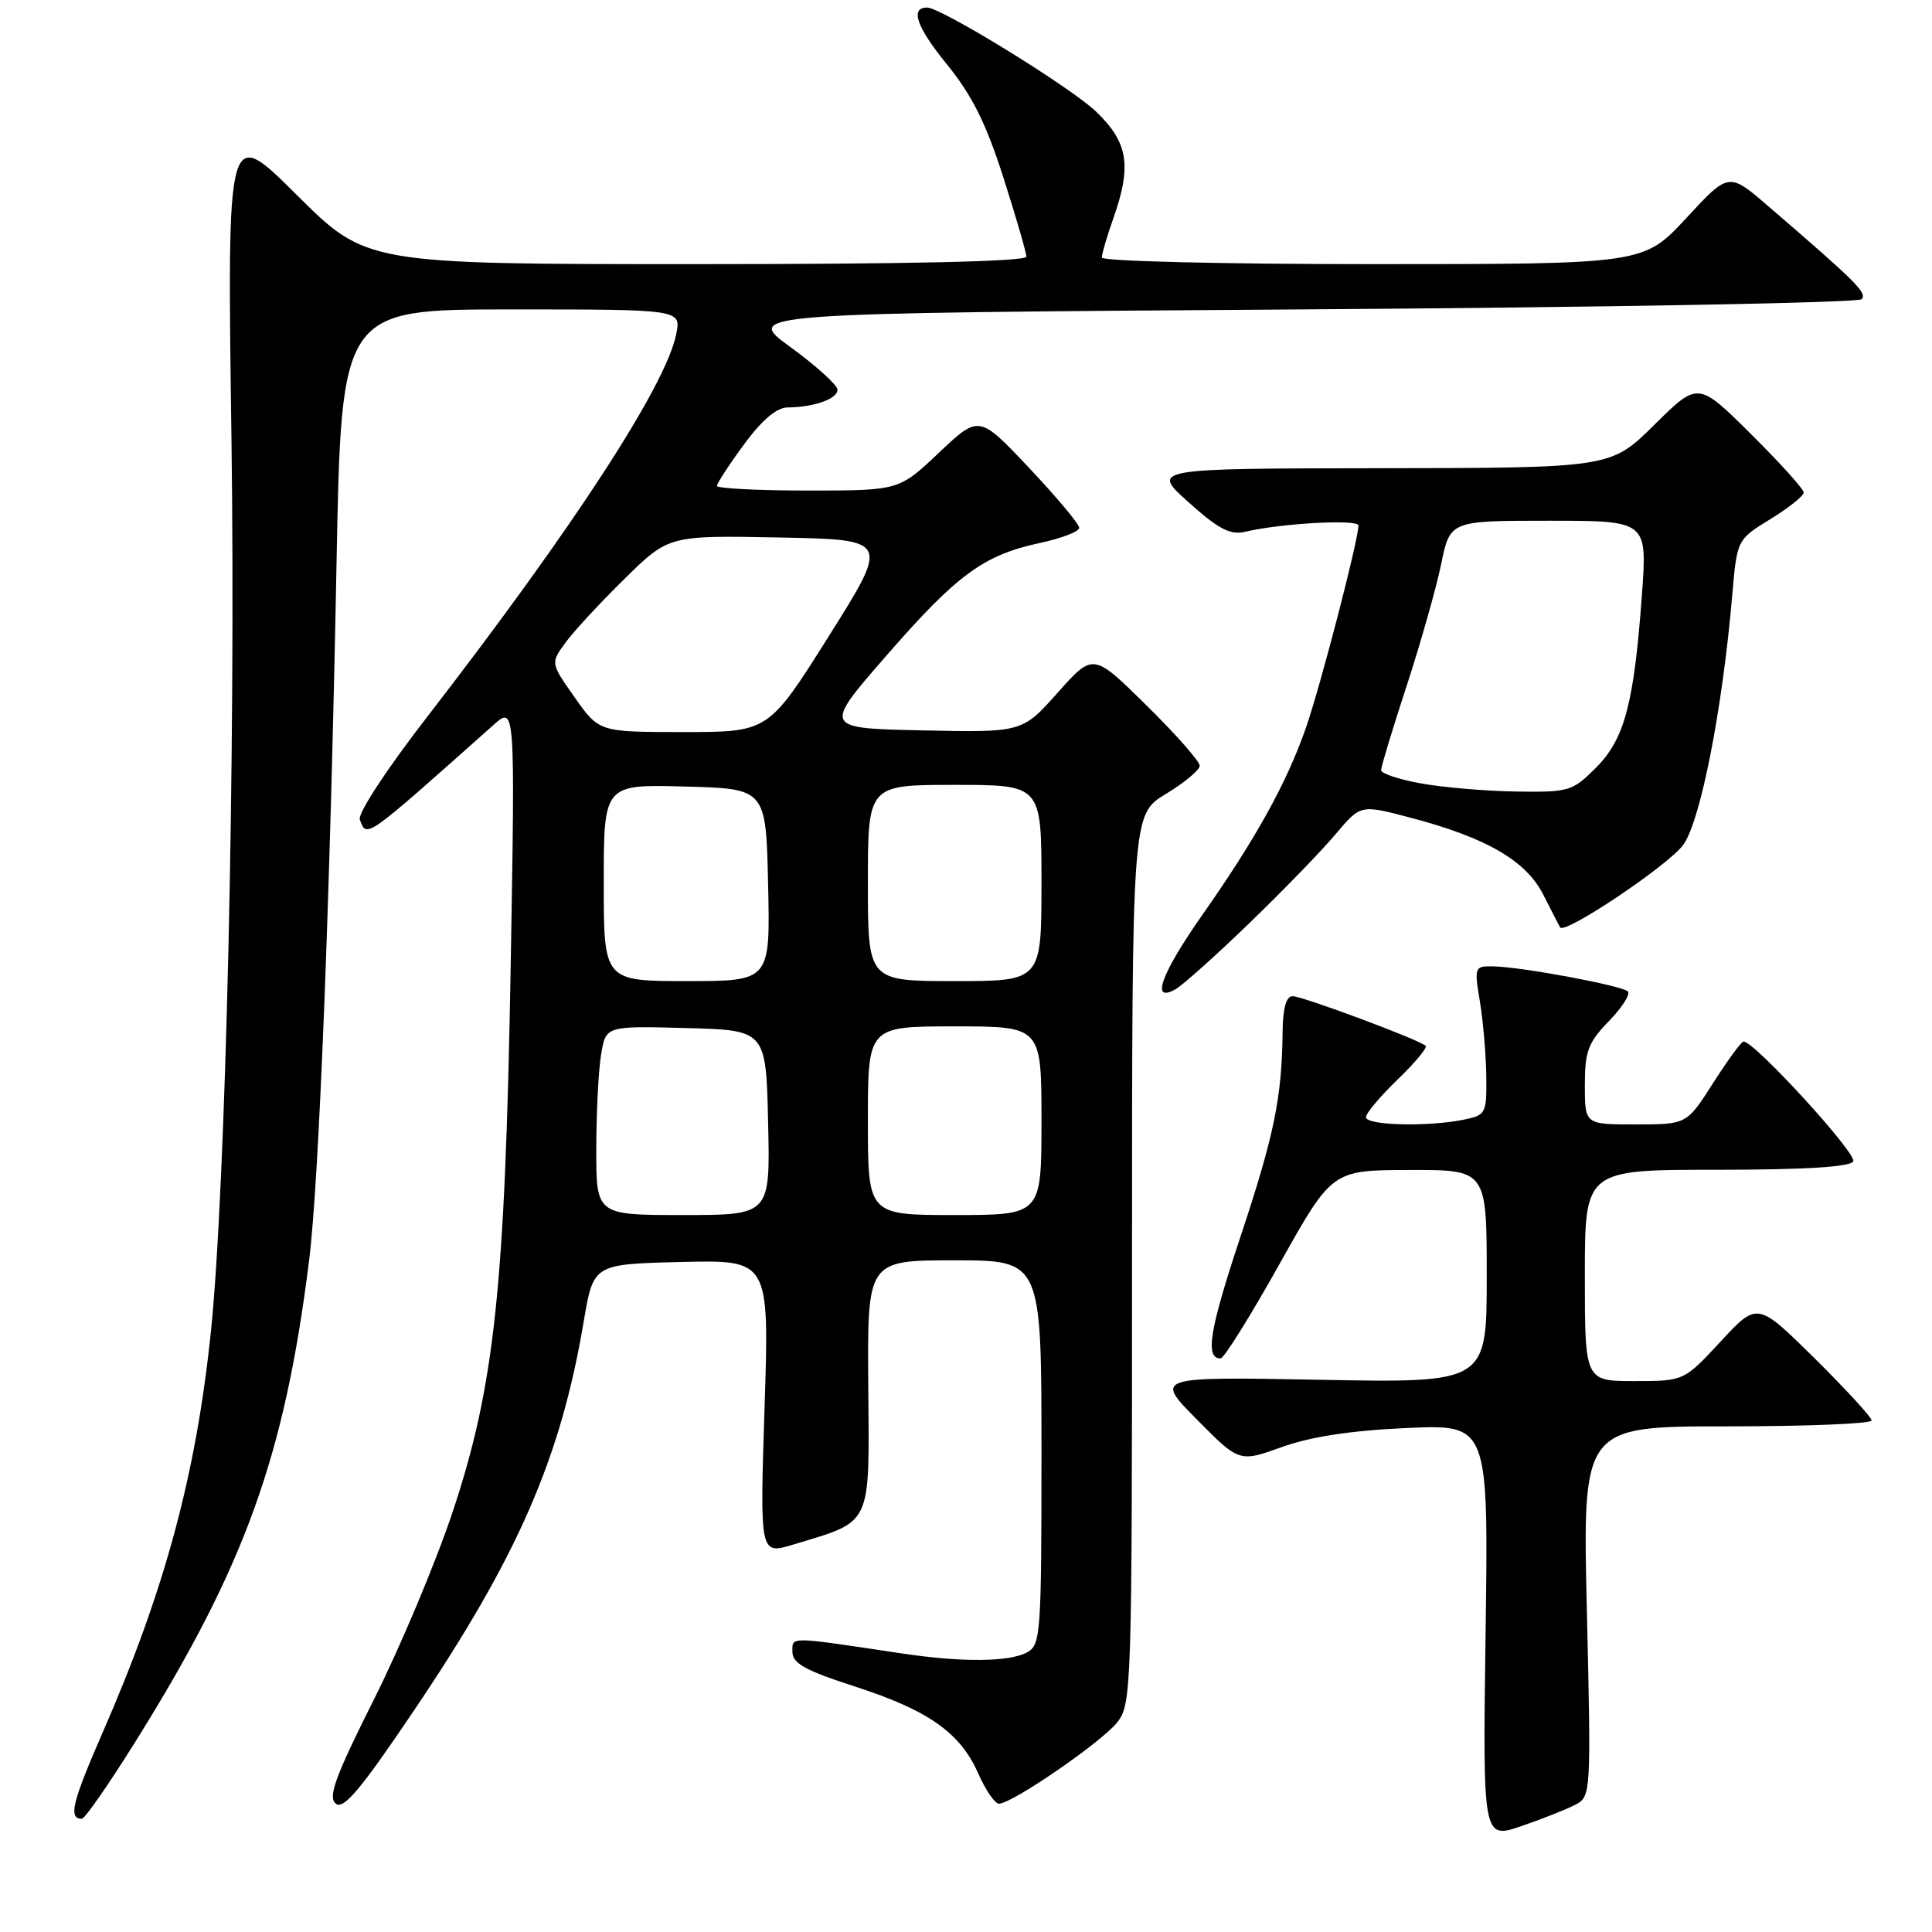 <?xml version="1.0" encoding="UTF-8" standalone="no"?>
<!DOCTYPE svg PUBLIC "-//W3C//DTD SVG 1.1//EN" "http://www.w3.org/Graphics/SVG/1.1/DTD/svg11.dtd" >
<svg xmlns="http://www.w3.org/2000/svg" xmlns:xlink="http://www.w3.org/1999/xlink" version="1.1" viewBox="0 0 256 256">
 <g >
 <path fill="currentColor"
d=" M 208.83 239.09 C 210.80 238.04 210.83 237.38 210.27 213.51 C 209.69 189.00 209.69 189.00 228.85 189.00 C 239.38 189.00 248.00 188.65 248.00 188.22 C 248.00 187.80 244.59 184.09 240.43 179.97 C 232.86 172.50 232.86 172.50 228.00 177.75 C 223.13 183.00 223.13 183.00 216.56 183.00 C 210.00 183.00 210.00 183.00 210.00 169.00 C 210.00 155.00 210.00 155.00 227.44 155.00 C 239.08 155.00 245.11 154.63 245.56 153.90 C 246.15 152.94 232.48 137.99 231.03 138.01 C 230.74 138.01 228.93 140.48 227.00 143.50 C 223.50 148.99 223.50 148.99 216.75 148.99 C 210.00 149.00 210.00 149.00 210.00 143.80 C 210.00 139.31 210.43 138.15 213.18 135.31 C 214.93 133.51 216.07 131.73 215.70 131.37 C 214.93 130.60 201.69 128.13 197.91 128.05 C 195.37 128.00 195.33 128.10 196.10 132.75 C 196.53 135.36 196.91 139.81 196.94 142.62 C 197.00 147.58 196.90 147.77 193.87 148.38 C 189.10 149.33 181.00 149.12 181.00 148.04 C 181.00 147.51 182.88 145.27 185.18 143.05 C 187.48 140.84 189.16 138.83 188.91 138.58 C 188.12 137.79 172.60 132.00 171.27 132.00 C 170.43 132.00 169.98 133.60 169.95 136.75 C 169.86 145.46 168.84 150.40 164.36 163.90 C 160.25 176.27 159.64 180.00 161.74 180.00 C 162.18 180.00 165.68 174.39 169.52 167.53 C 176.50 155.05 176.50 155.05 186.75 155.03 C 197.00 155.00 197.00 155.00 197.00 169.12 C 197.00 183.24 197.00 183.24 174.99 182.83 C 152.98 182.42 152.98 182.42 158.60 188.10 C 164.21 193.77 164.21 193.77 169.86 191.74 C 173.67 190.37 179.02 189.55 186.37 189.22 C 197.23 188.73 197.23 188.73 196.85 216.23 C 196.47 243.73 196.47 243.73 201.64 241.95 C 204.48 240.98 207.71 239.69 208.83 239.09 Z  M 17.96 230.75 C 32.46 207.54 37.71 192.99 40.96 167.00 C 42.28 156.42 43.75 118.99 44.59 74.75 C 45.23 41.00 45.23 41.00 67.74 41.00 C 90.25 41.00 90.25 41.00 89.61 44.25 C 88.26 51.05 76.01 69.88 56.70 94.86 C 51.23 101.92 47.37 107.81 47.68 108.61 C 48.62 111.07 48.18 111.38 65.38 96.07 C 68.26 93.50 68.26 93.50 67.67 128.00 C 66.93 170.62 65.54 183.67 59.95 200.42 C 57.73 207.06 53.05 218.21 49.54 225.20 C 44.44 235.37 43.43 238.11 44.48 238.98 C 45.51 239.84 47.75 237.18 54.76 226.79 C 68.59 206.31 74.29 193.27 77.35 175.08 C 78.63 167.50 78.63 167.50 90.29 167.22 C 101.94 166.94 101.94 166.94 101.31 186.47 C 100.68 206.00 100.68 206.00 105.09 204.67 C 115.66 201.47 115.20 202.45 115.05 183.67 C 114.92 167.00 114.92 167.00 126.46 167.00 C 138.00 167.00 138.00 167.00 138.00 192.46 C 138.00 216.62 137.90 217.98 136.07 218.96 C 133.69 220.23 127.46 220.28 119.50 219.09 C 104.32 216.81 105.00 216.82 105.00 218.89 C 105.00 220.40 106.72 221.35 113.22 223.45 C 123.01 226.61 127.23 229.58 129.62 234.99 C 130.59 237.20 131.83 239.00 132.37 239.00 C 134.10 239.00 146.00 230.81 148.04 228.22 C 149.94 225.81 150.00 223.81 150.00 166.83 C 150.00 107.92 150.00 107.92 154.47 105.21 C 156.93 103.72 158.95 102.04 158.97 101.47 C 158.99 100.91 155.82 97.31 151.92 93.47 C 144.85 86.50 144.85 86.50 140.15 91.78 C 135.45 97.06 135.45 97.06 122.25 96.78 C 109.06 96.50 109.06 96.50 117.44 86.89 C 126.83 76.11 130.33 73.55 137.82 71.94 C 140.67 71.33 143.00 70.43 143.00 69.94 C 143.00 69.44 140.01 65.87 136.36 62.00 C 129.73 54.97 129.73 54.97 124.42 59.98 C 119.12 65.00 119.12 65.00 107.06 65.00 C 100.43 65.00 95.00 64.72 95.00 64.38 C 95.00 64.05 96.61 61.57 98.59 58.88 C 100.95 55.67 102.91 54.00 104.34 53.99 C 107.86 53.96 111.00 52.85 110.97 51.63 C 110.95 51.01 108.15 48.48 104.75 46.00 C 98.55 41.50 98.55 41.50 172.19 41.00 C 212.69 40.73 246.21 40.12 246.67 39.65 C 247.46 38.84 246.05 37.43 234.28 27.30 C 229.07 22.81 229.07 22.81 223.43 28.91 C 217.78 35.00 217.78 35.00 181.89 35.00 C 162.07 35.00 146.00 34.61 146.00 34.13 C 146.00 33.64 146.67 31.34 147.50 29.00 C 149.99 21.96 149.50 18.89 145.25 14.80 C 141.91 11.59 124.72 1.00 122.85 1.00 C 120.56 1.00 121.44 3.57 125.40 8.44 C 128.78 12.58 130.64 16.29 132.94 23.48 C 134.62 28.73 136.00 33.47 136.00 34.01 C 136.00 34.65 120.40 35.00 92.27 35.00 C 48.54 35.00 48.54 35.00 39.31 25.82 C 30.09 16.63 30.09 16.63 30.67 58.07 C 31.25 99.81 29.92 157.45 27.94 176.50 C 25.97 195.42 21.85 210.68 13.63 229.50 C 9.56 238.83 9.03 241.00 10.84 241.00 C 11.24 241.00 14.44 236.39 17.96 230.75 Z  M 165.57 122.30 C 170.01 118.01 175.14 112.72 176.96 110.55 C 180.28 106.61 180.28 106.61 186.72 108.30 C 196.92 110.97 202.20 114.02 204.50 118.56 C 205.60 120.73 206.60 122.67 206.72 122.88 C 207.29 123.90 221.15 114.60 223.06 111.92 C 225.34 108.72 228.23 93.96 229.52 79.00 C 230.16 71.50 230.16 71.50 234.58 68.79 C 237.01 67.30 239.00 65.71 239.00 65.26 C 239.00 64.81 235.85 61.32 232.00 57.50 C 225.00 50.56 225.00 50.56 219.22 56.28 C 213.44 62.00 213.44 62.00 182.97 62.04 C 152.50 62.08 152.50 62.08 157.50 66.56 C 161.48 70.13 163.01 70.92 165.00 70.46 C 169.77 69.33 180.00 68.77 180.00 69.63 C 180.00 71.54 174.98 90.87 173.04 96.44 C 170.51 103.71 166.43 111.09 159.37 121.15 C 153.85 129.02 152.41 132.96 155.75 131.09 C 156.71 130.55 161.13 126.59 165.57 122.30 Z  M 79.01 152.25 C 79.02 147.44 79.30 141.80 79.65 139.72 C 80.27 135.94 80.27 135.94 90.89 136.22 C 101.50 136.50 101.50 136.50 101.78 148.75 C 102.06 161.00 102.06 161.00 90.53 161.00 C 79.00 161.00 79.00 161.00 79.01 152.25 Z  M 115.00 148.50 C 115.00 136.00 115.00 136.00 126.50 136.00 C 138.00 136.00 138.00 136.00 138.00 148.50 C 138.00 161.00 138.00 161.00 126.50 161.00 C 115.00 161.00 115.00 161.00 115.00 148.50 Z  M 80.00 116.97 C 80.00 103.93 80.00 103.93 90.75 104.22 C 101.50 104.50 101.50 104.50 101.78 117.25 C 102.06 130.00 102.06 130.00 91.03 130.00 C 80.00 130.00 80.00 130.00 80.00 116.97 Z  M 115.00 117.00 C 115.00 104.00 115.00 104.00 126.50 104.00 C 138.00 104.00 138.00 104.00 138.00 117.00 C 138.00 130.00 138.00 130.00 126.50 130.00 C 115.00 130.00 115.00 130.00 115.00 117.00 Z  M 76.17 92.44 C 72.95 87.87 72.95 87.87 74.90 85.19 C 75.97 83.71 79.49 79.90 82.73 76.72 C 88.61 70.94 88.61 70.94 103.24 71.22 C 117.87 71.50 117.87 71.50 109.85 84.25 C 101.83 97.00 101.83 97.00 90.61 97.00 C 79.39 97.00 79.39 97.00 76.17 92.44 Z  M 188.25 103.80 C 185.36 103.28 183.00 102.49 183.00 102.05 C 183.00 101.61 184.52 96.58 186.39 90.88 C 188.25 85.17 190.31 77.91 190.96 74.75 C 192.14 69.00 192.14 69.00 205.21 69.00 C 218.27 69.00 218.27 69.00 217.57 78.75 C 216.51 93.25 215.27 97.93 211.47 101.73 C 208.34 104.86 207.89 104.99 200.85 104.88 C 196.81 104.82 191.14 104.33 188.25 103.80 Z "/>
</g>
</svg>